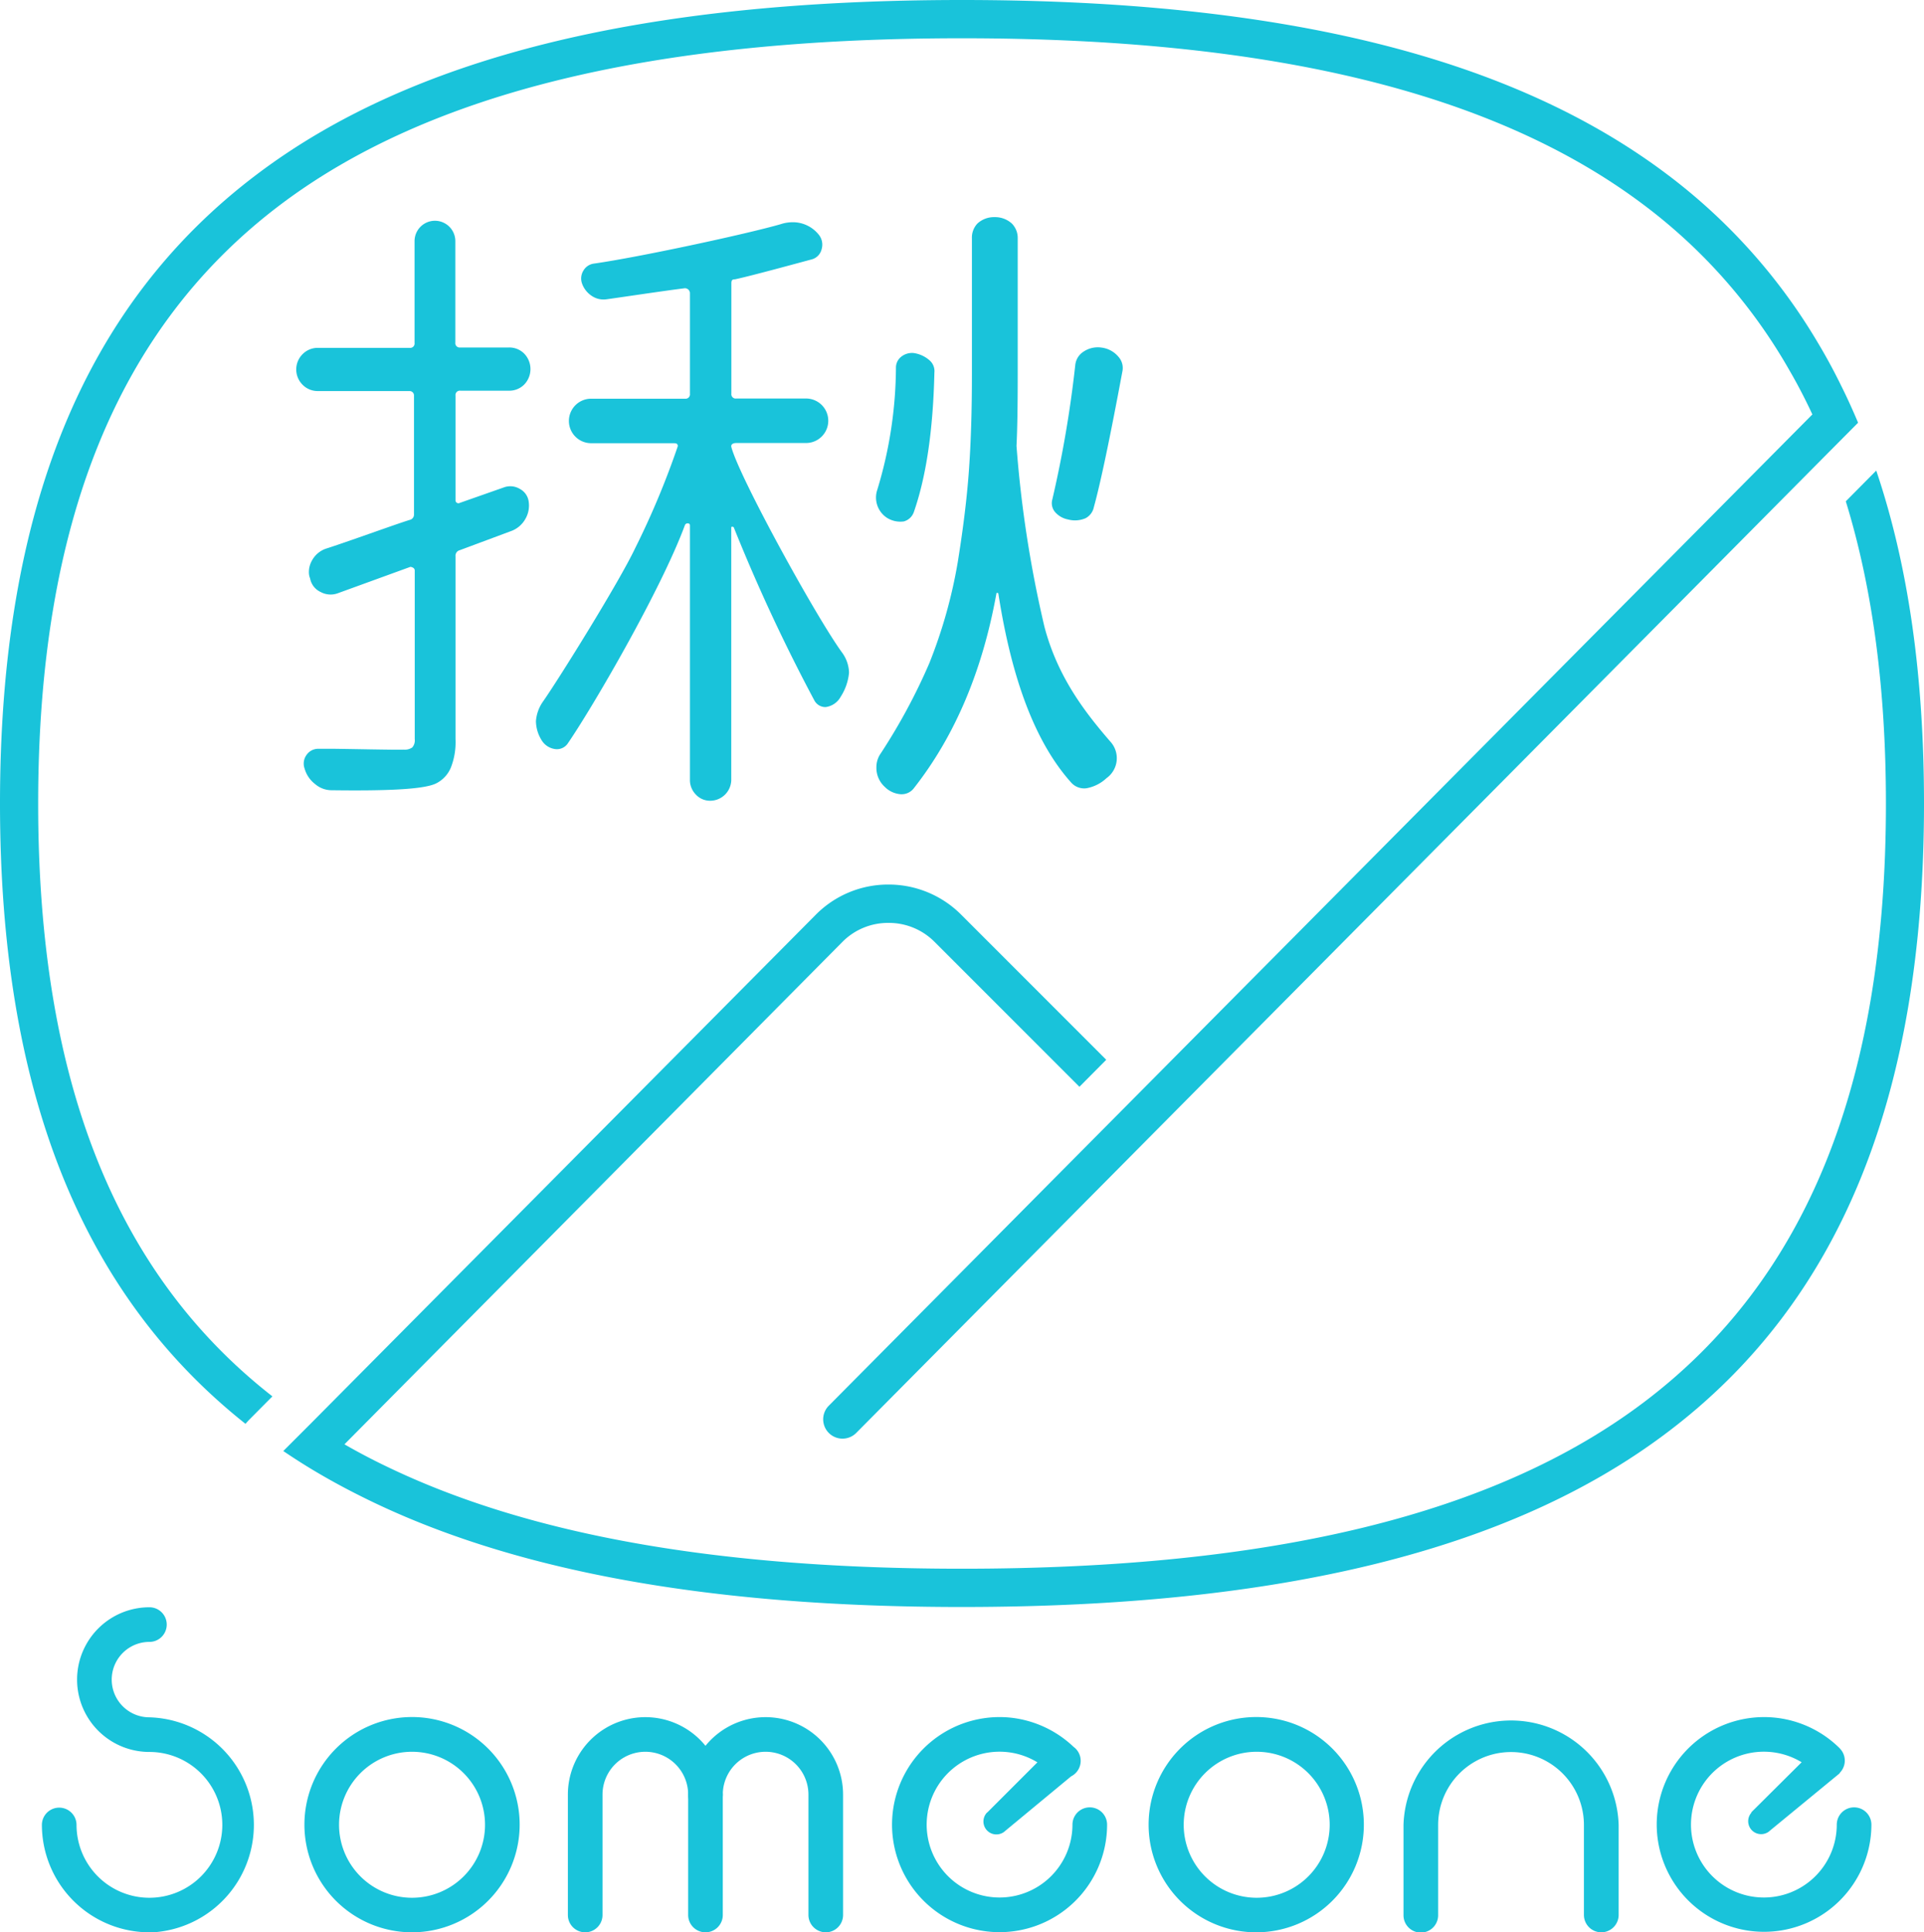 <svg id="Layer_1" data-name="Layer 1" xmlns="http://www.w3.org/2000/svg" viewBox="0 0 206.67 207.53"><defs><style>.cls-1{fill:#19c3da;}</style></defs><path class="cls-1" d="M44.27,207.53A11.56,11.56,0,1,1,55.82,196,11.57,11.57,0,0,1,44.27,207.53Zm0-19.39A7.84,7.84,0,1,0,52.1,196,7.84,7.84,0,0,0,44.27,188.14Z"/><path class="cls-1" d="M16.05,207.53A11.56,11.56,0,0,1,4.5,196a1.86,1.86,0,0,1,3.72,0,7.83,7.83,0,1,0,7.83-7.84h0a7.77,7.77,0,1,1,0-15.54,1.86,1.86,0,1,1,0,3.72,4.05,4.05,0,1,0,0,8.1h0a11.56,11.56,0,0,1,0,23.11Z"/><path class="cls-1" d="M88.7,207.53a1.87,1.87,0,0,1-1.86-1.86V192.74a4.6,4.6,0,0,0-9.2,0,1.86,1.86,0,1,1-3.72,0,4.6,4.6,0,0,0-9.2,0v12.93a1.86,1.86,0,1,1-3.72,0V192.74a8.32,8.32,0,0,1,14.78-5.24,8.32,8.32,0,0,1,14.78,5.24v12.93A1.86,1.86,0,0,1,88.7,207.53Z"/><path class="cls-1" d="M75.78,207.53a1.86,1.86,0,0,1-1.86-1.86V192.74a1.86,1.86,0,1,1,3.72,0v12.93A1.86,1.86,0,0,1,75.78,207.53Z"/><path class="cls-1" d="M106.05,194.66l6.86-6.86a1.87,1.87,0,0,1,2.63,0h0a1.86,1.86,0,0,1-2.64,2.63,7.81,7.81,0,0,0-4.76-2.26,7.83,7.83,0,1,0,7.06,7.8v0a1.86,1.86,0,0,1,3.72,0,11.55,11.55,0,1,1-10.42-11.5,11.6,11.6,0,0,1,7,3.32l-2.64,2.63h2.63L108,196.62l-.1.09a1.39,1.39,0,0,1-1.87-2.05Z"/><path class="cls-1" d="M188.1,194.66,195,187.8a1.88,1.88,0,0,1,2.64,0h0a1.86,1.86,0,0,1-2.63,2.63,7.83,7.83,0,0,0-4.77-2.26,7.83,7.83,0,1,0,7.06,7.8v0a1.86,1.86,0,1,1,3.72,0,11.53,11.53,0,1,1-3.38-8.18L195,190.43h2.64l-7.53,6.19-.1.09a1.39,1.39,0,0,1-1.86-2.05Z"/><path class="cls-1" d="M135,207.53A11.56,11.56,0,1,1,146.5,196,11.56,11.56,0,0,1,135,207.53Zm0-19.39a7.84,7.84,0,1,0,7.83,7.83A7.84,7.84,0,0,0,135,188.14Z"/><path class="cls-1" d="M172,207.53a1.87,1.87,0,0,1-1.86-1.86V196a7.83,7.83,0,1,0-15.66,0v9.7a1.86,1.86,0,1,1-3.72,0V196a11.56,11.56,0,0,1,23.11,0v9.7A1.87,1.87,0,0,1,172,207.53Z"/><path class="cls-1" d="M199.59,45.4l-3.17,3.19L92,153.87A2.05,2.05,0,0,1,89,151L194.68,44.51c-.75-1.61-1.55-3.16-2.42-4.66A58.16,58.16,0,0,0,176.56,22C160.63,10,136.67,4.11,103.33,4.11S46,10,30.1,22c-17.49,13.21-26,34.24-26,64.31,0,29.59,8.23,50.44,25.16,63.66l-2.46,2.48c-.15.15-.29.31-.43.47C8.63,138.84,0,117,0,86.29,0,54.85,9,32.74,27.63,18.7,44.3,6.12,69.06,0,103.33,0s59,6.12,75.71,18.7a62.27,62.27,0,0,1,16.23,18.11q1.33,2.22,2.49,4.59C198.41,42.7,199,44,199.59,45.4Z"/><path class="cls-1" d="M206.67,86.29c0,31.45-9,53.56-27.63,67.59-16.68,12.59-41.44,18.71-75.71,18.71-27.45,0-48.79-3.93-64.77-12q-2.37-1.19-4.57-2.49c-1.22-.72-2.41-1.48-3.56-2.26l3-3L87.6,98.27A10.94,10.94,0,0,1,95.43,95h0a11,11,0,0,1,7.81,3.23l15.59,15.59v0l-2.88,2.9-15.6-15.6a6.91,6.91,0,0,0-4.91-2h0a6.88,6.88,0,0,0-4.91,2L37,155.12q2.24,1.29,4.63,2.43c15.26,7.34,35.61,10.93,61.72,10.93,33.34,0,57.3-5.85,73.23-17.88,17.49-13.2,26-34.24,26-64.31,0-12.3-1.43-23.09-4.31-32.45l3.27-3.3C205,60.77,206.67,72.65,206.67,86.29Z"/><path class="cls-1" d="M56.79,53.88a2.85,2.85,0,0,1-.36,1.86A2.89,2.89,0,0,1,55,57l-5.61,2.09a.61.61,0,0,0-.46.66V79.38a7.47,7.47,0,0,1-.5,3.06,3.32,3.32,0,0,1-1.63,1.72c-1.44.67-5.82.78-11.22.71a2.71,2.71,0,0,1-1.73-.66,3.2,3.2,0,0,1-1.13-1.66,1.58,1.58,0,0,1,.2-1.46,1.53,1.53,0,0,1,1.33-.67h1.46c1,0,7.29.14,7.64.09a1.41,1.41,0,0,0,.93-.23,1.15,1.15,0,0,0,.27-.9V61.28a.34.34,0,0,0-.17-.3.66.66,0,0,0-.3-.1L36.3,63.71a2.25,2.25,0,0,1-1.86-.13,2,2,0,0,1-1.13-1.46,1.72,1.72,0,0,1-.13-.66,2.52,2.52,0,0,1,.33-1.26A2.71,2.71,0,0,1,35,58.93c2.21-.7,7.45-2.61,9-3.09a.58.58,0,0,0,.47-.6V42.49A.47.47,0,0,0,44,42H34.14a2.27,2.27,0,0,1-1.62-.66,2.32,2.32,0,0,1,0-3.32,2.27,2.27,0,0,1,1.62-.66H44a.47.47,0,0,0,.53-.53V25.9a2.19,2.19,0,1,1,4.38,0V36.79a.47.47,0,0,0,.53.53h5.21a2.25,2.25,0,0,1,1.66.66,2.39,2.39,0,0,1,0,3.32,2.25,2.25,0,0,1-1.66.66H49.46a.47.47,0,0,0-.53.53V53.71a.31.31,0,0,0,.16.3.31.31,0,0,0,.3,0l4.81-1.69a2,2,0,0,1,1.66.2A1.8,1.8,0,0,1,56.79,53.88Z"/><path class="cls-1" d="M90.47,70.11a3.8,3.8,0,0,1,.73,2.13,5.7,5.7,0,0,1-.89,2.58,2.16,2.16,0,0,1-1.62,1.12,1.34,1.34,0,0,1-1.2-.69,188.69,188.69,0,0,1-8.67-18.61.21.21,0,0,0-.17-.07c-.06,0-.1,0-.1.13V83.78A2.27,2.27,0,0,1,76.3,86a2.08,2.08,0,0,1-1.56-.67,2.22,2.22,0,0,1-.63-1.59V56.41a.2.2,0,0,0-.21-.2.31.31,0,0,0-.33.19C71.06,63.22,63.8,75.74,61,79.83a1.41,1.41,0,0,1-1.37.62,2,2,0,0,1-1.48-1,3.91,3.91,0,0,1-.58-2,4.17,4.17,0,0,1,.79-2.15c1.78-2.56,8.12-12.74,9.86-16.41A88.43,88.43,0,0,0,72.78,48a.28.28,0,0,0-.06-.32c-.08-.08-.27-.08-.41-.08H63.5a2.39,2.39,0,1,1,0-4.78H73.58a.47.47,0,0,0,.53-.53V31.45a.54.54,0,0,0-.65-.48c-2.19.27-7.56,1.08-8.36,1.18a2.26,2.26,0,0,1-1.58-.4,2.65,2.65,0,0,1-1-1.3,1.61,1.61,0,0,1,.15-1.39,1.53,1.53,0,0,1,1.13-.75c4.86-.69,16.42-3.18,20.05-4.23a4.16,4.16,0,0,1,1.47-.21,3.56,3.56,0,0,1,2.6,1.3,1.7,1.7,0,0,1,.34,1.58,1.49,1.49,0,0,1-1.11,1.12c-1.43.38-6.46,1.76-8.2,2.13-.31,0-.39.1-.39.45V42.27a.47.47,0,0,0,.54.53h7.48a2.39,2.39,0,1,1,0,4.78H79.09c-.36,0-.6.15-.53.43C79.38,51.19,87.7,66.33,90.47,70.11Z"/><path class="cls-1" d="M105,24a2.63,2.63,0,0,1,1.83-.68,2.68,2.68,0,0,1,1.85.68,2.19,2.19,0,0,1,.64,1.56V40.23q0,5.09-.13,7.66a125.69,125.69,0,0,0,3,19.42c1.44,5.49,4.47,9.32,7.09,12.35a2.63,2.63,0,0,1-.42,3.91,4.25,4.25,0,0,1-2.17,1.09,1.87,1.87,0,0,1-1.66-.65c-3.8-4.26-6.35-11-7.79-20.26,0,0,0-.07-.1-.07s-.11,0-.11.07C105.54,72,102.6,79,98.19,84.62a1.64,1.64,0,0,1-1.35.68h-.07a2.67,2.67,0,0,1-1.72-.78,2.76,2.76,0,0,1-.91-2.12,2.56,2.56,0,0,1,.47-1.49,63.55,63.55,0,0,0,5.21-9.67,53,53,0,0,0,3.05-10.81q.91-5.62,1.22-10.07t.31-10.13V25.59A2.19,2.19,0,0,1,105,24Z"/><path class="cls-1" d="M98.16,55a1.58,1.58,0,0,1-1.07,1,2.69,2.69,0,0,1-1.85-.41,2.6,2.6,0,0,1-1-3,45.77,45.77,0,0,0,2-13.08,1.48,1.48,0,0,1,.57-1.2,1.84,1.84,0,0,1,1.36-.39,3.27,3.27,0,0,1,1.7.8,1.52,1.52,0,0,1,.5,1.29Q100.16,49.28,98.16,55Z"/><path class="cls-1" d="M115.5,39.22a1.94,1.94,0,0,1,.9-1.46,2.75,2.75,0,0,1,1.92-.43,2.83,2.83,0,0,1,1.83,1,1.8,1.8,0,0,1,.41,1.58q-2,10.73-3.06,14.55a1.73,1.73,0,0,1-.9,1.2,2.88,2.88,0,0,1-1.88.13,2.45,2.45,0,0,1-1.4-.81,1.47,1.47,0,0,1-.28-1.35A122.79,122.79,0,0,0,115.5,39.22Z"/></svg>